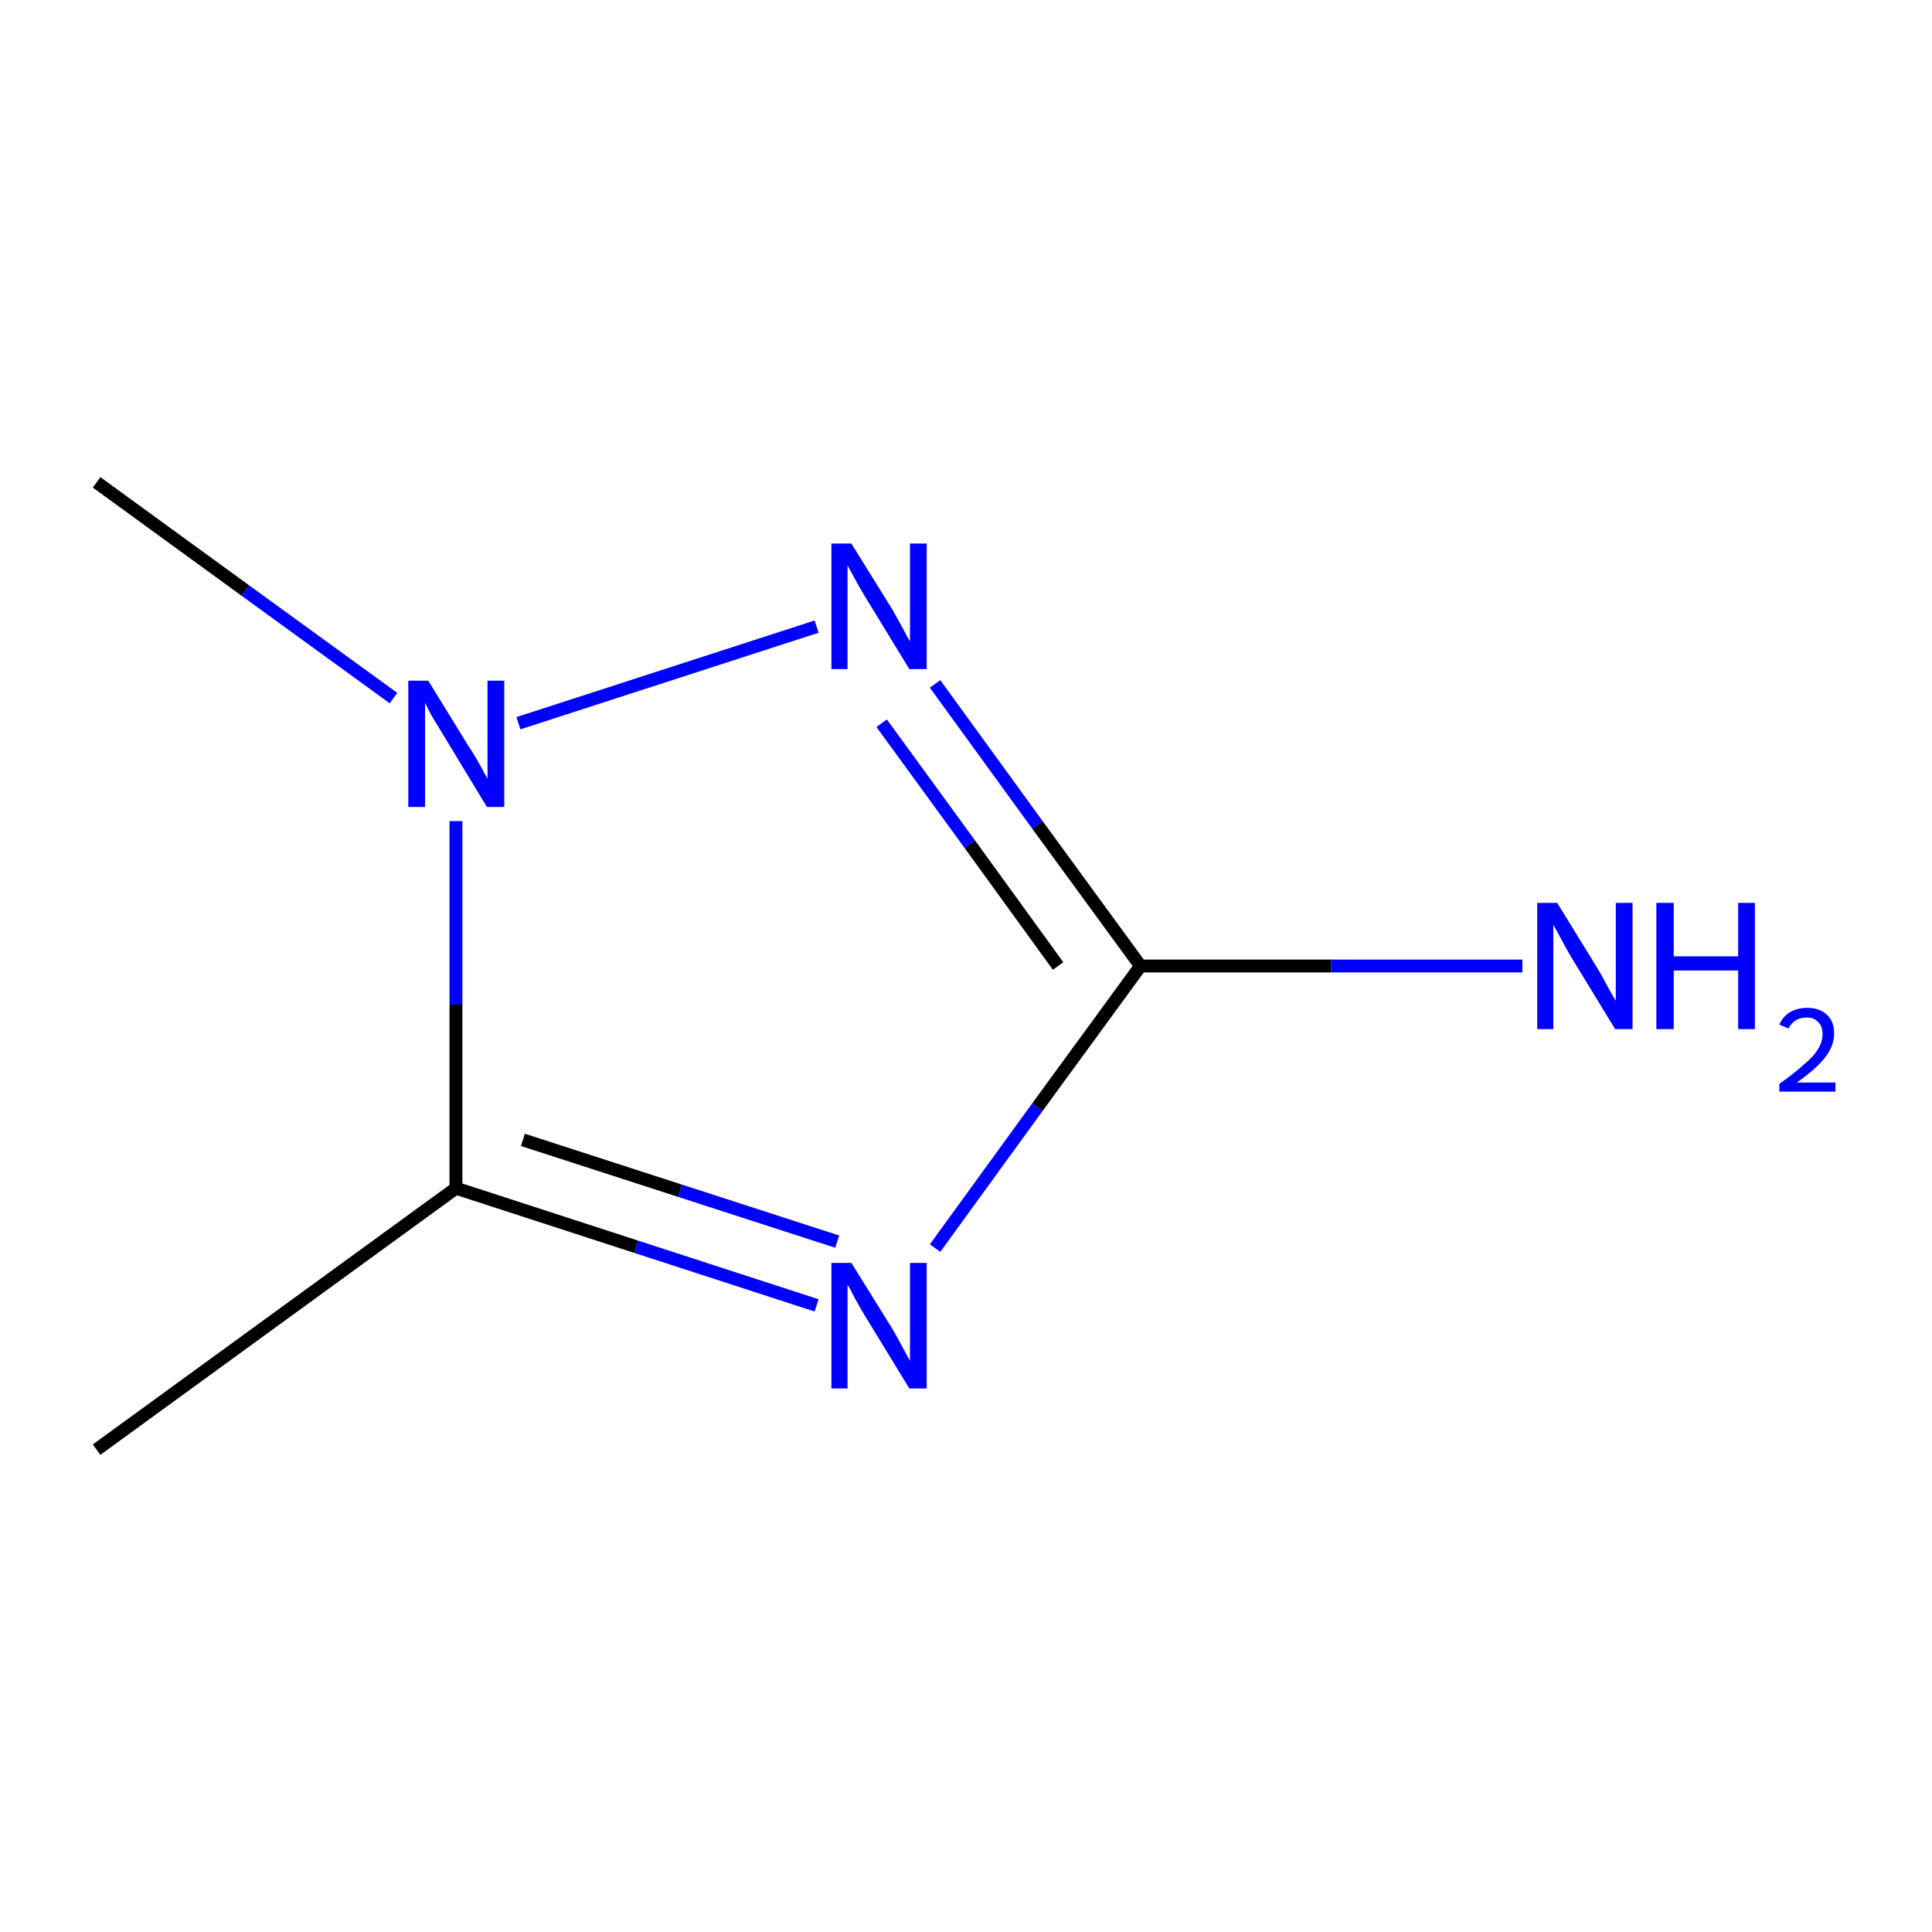 <?xml version='1.0' encoding='iso-8859-1'?>
<svg version='1.1' baseProfile='full'
              xmlns='http://www.w3.org/2000/svg'
                      xmlns:rdkit='http://www.rdkit.org/xml'
                      xmlns:xlink='http://www.w3.org/1999/xlink'
                  xml:space='preserve'
width='300px' height='300px' viewBox='0 0 300 300'>
<!-- END OF HEADER -->
<rect style='opacity:1.0;fill:#FFFFFF;stroke:none' width='300.0' height='300.0' x='0.0' y='0.0'> </rect>
<path class='bond-0 atom-0 atom-1' d='M 15.0,225.1 L 70.8,184.5' style='fill:none;fill-rule:evenodd;stroke:#000000;stroke-width:2.0px;stroke-linecap:butt;stroke-linejoin:miter;stroke-opacity:1' />
<path class='bond-1 atom-1 atom-2' d='M 70.8,184.5 L 98.8,193.6' style='fill:none;fill-rule:evenodd;stroke:#000000;stroke-width:2.0px;stroke-linecap:butt;stroke-linejoin:miter;stroke-opacity:1' />
<path class='bond-1 atom-1 atom-2' d='M 98.8,193.6 L 126.8,202.7' style='fill:none;fill-rule:evenodd;stroke:#0000FF;stroke-width:2.0px;stroke-linecap:butt;stroke-linejoin:miter;stroke-opacity:1' />
<path class='bond-1 atom-1 atom-2' d='M 81.2,177.0 L 105.6,184.9' style='fill:none;fill-rule:evenodd;stroke:#000000;stroke-width:2.0px;stroke-linecap:butt;stroke-linejoin:miter;stroke-opacity:1' />
<path class='bond-1 atom-1 atom-2' d='M 105.6,184.9 L 130.0,192.8' style='fill:none;fill-rule:evenodd;stroke:#0000FF;stroke-width:2.0px;stroke-linecap:butt;stroke-linejoin:miter;stroke-opacity:1' />
<path class='bond-2 atom-2 atom-3' d='M 145.2,193.8 L 161.1,171.9' style='fill:none;fill-rule:evenodd;stroke:#0000FF;stroke-width:2.0px;stroke-linecap:butt;stroke-linejoin:miter;stroke-opacity:1' />
<path class='bond-2 atom-2 atom-3' d='M 161.1,171.9 L 177.1,150.0' style='fill:none;fill-rule:evenodd;stroke:#000000;stroke-width:2.0px;stroke-linecap:butt;stroke-linejoin:miter;stroke-opacity:1' />
<path class='bond-3 atom-3 atom-4' d='M 177.1,150.0 L 206.7,150.0' style='fill:none;fill-rule:evenodd;stroke:#000000;stroke-width:2.0px;stroke-linecap:butt;stroke-linejoin:miter;stroke-opacity:1' />
<path class='bond-3 atom-3 atom-4' d='M 206.7,150.0 L 236.4,150.0' style='fill:none;fill-rule:evenodd;stroke:#0000FF;stroke-width:2.0px;stroke-linecap:butt;stroke-linejoin:miter;stroke-opacity:1' />
<path class='bond-4 atom-3 atom-5' d='M 177.1,150.0 L 161.1,128.1' style='fill:none;fill-rule:evenodd;stroke:#000000;stroke-width:2.0px;stroke-linecap:butt;stroke-linejoin:miter;stroke-opacity:1' />
<path class='bond-4 atom-3 atom-5' d='M 161.1,128.1 L 145.2,106.2' style='fill:none;fill-rule:evenodd;stroke:#0000FF;stroke-width:2.0px;stroke-linecap:butt;stroke-linejoin:miter;stroke-opacity:1' />
<path class='bond-4 atom-3 atom-5' d='M 164.3,150.0 L 150.6,131.1' style='fill:none;fill-rule:evenodd;stroke:#000000;stroke-width:2.0px;stroke-linecap:butt;stroke-linejoin:miter;stroke-opacity:1' />
<path class='bond-4 atom-3 atom-5' d='M 150.6,131.1 L 136.9,112.3' style='fill:none;fill-rule:evenodd;stroke:#0000FF;stroke-width:2.0px;stroke-linecap:butt;stroke-linejoin:miter;stroke-opacity:1' />
<path class='bond-5 atom-5 atom-6' d='M 126.8,97.3 L 80.5,112.3' style='fill:none;fill-rule:evenodd;stroke:#0000FF;stroke-width:2.0px;stroke-linecap:butt;stroke-linejoin:miter;stroke-opacity:1' />
<path class='bond-6 atom-6 atom-7' d='M 61.1,108.4 L 38.1,91.7' style='fill:none;fill-rule:evenodd;stroke:#0000FF;stroke-width:2.0px;stroke-linecap:butt;stroke-linejoin:miter;stroke-opacity:1' />
<path class='bond-6 atom-6 atom-7' d='M 38.1,91.7 L 15.0,74.9' style='fill:none;fill-rule:evenodd;stroke:#000000;stroke-width:2.0px;stroke-linecap:butt;stroke-linejoin:miter;stroke-opacity:1' />
<path class='bond-7 atom-6 atom-1' d='M 70.8,127.5 L 70.8,156.0' style='fill:none;fill-rule:evenodd;stroke:#0000FF;stroke-width:2.0px;stroke-linecap:butt;stroke-linejoin:miter;stroke-opacity:1' />
<path class='bond-7 atom-6 atom-1' d='M 70.8,156.0 L 70.8,184.5' style='fill:none;fill-rule:evenodd;stroke:#000000;stroke-width:2.0px;stroke-linecap:butt;stroke-linejoin:miter;stroke-opacity:1' />
<path class='atom-2' d='M 132.2 196.1
L 138.6 206.4
Q 139.2 207.4, 140.2 209.3
Q 141.2 211.1, 141.3 211.3
L 141.3 196.1
L 143.9 196.1
L 143.9 215.6
L 141.2 215.6
L 134.3 204.3
Q 133.5 203.0, 132.7 201.5
Q 131.9 199.9, 131.6 199.5
L 131.6 215.6
L 129.1 215.6
L 129.1 196.1
L 132.2 196.1
' fill='#0000FF'/>
<path class='atom-4' d='M 241.8 140.2
L 248.2 150.6
Q 248.8 151.6, 249.8 153.5
Q 250.8 155.3, 250.9 155.4
L 250.9 140.2
L 253.5 140.2
L 253.5 159.8
L 250.8 159.8
L 243.9 148.5
Q 243.1 147.1, 242.3 145.6
Q 241.5 144.1, 241.2 143.6
L 241.2 159.8
L 238.7 159.8
L 238.7 140.2
L 241.8 140.2
' fill='#0000FF'/>
<path class='atom-4' d='M 257.2 140.2
L 259.9 140.2
L 259.9 148.5
L 269.9 148.5
L 269.9 140.2
L 272.5 140.2
L 272.5 159.8
L 269.9 159.8
L 269.9 150.7
L 259.9 150.7
L 259.9 159.8
L 257.2 159.8
L 257.2 140.2
' fill='#0000FF'/>
<path class='atom-4' d='M 276.3 159.1
Q 276.8 157.9, 277.9 157.2
Q 279.1 156.5, 280.6 156.5
Q 282.6 156.5, 283.7 157.6
Q 284.8 158.6, 284.8 160.5
Q 284.8 162.4, 283.4 164.2
Q 282.0 166.0, 279.0 168.1
L 285.0 168.1
L 285.0 169.5
L 276.3 169.5
L 276.3 168.3
Q 278.7 166.6, 280.1 165.3
Q 281.6 164.1, 282.3 162.9
Q 283.0 161.8, 283.0 160.6
Q 283.0 159.3, 282.3 158.7
Q 281.7 158.0, 280.6 158.0
Q 279.6 158.0, 278.9 158.4
Q 278.2 158.8, 277.7 159.7
L 276.3 159.1
' fill='#0000FF'/>
<path class='atom-5' d='M 132.2 84.4
L 138.6 94.7
Q 139.2 95.8, 140.2 97.6
Q 141.2 99.5, 141.3 99.6
L 141.3 84.4
L 143.9 84.4
L 143.9 103.9
L 141.2 103.9
L 134.3 92.6
Q 133.5 91.3, 132.7 89.8
Q 131.9 88.3, 131.6 87.8
L 131.6 103.9
L 129.1 103.9
L 129.1 84.4
L 132.2 84.4
' fill='#0000FF'/>
<path class='atom-6' d='M 66.5 105.7
L 72.9 116.1
Q 73.6 117.1, 74.6 118.9
Q 75.6 120.8, 75.7 120.9
L 75.7 105.7
L 78.3 105.7
L 78.3 125.3
L 75.6 125.3
L 68.7 113.9
Q 67.9 112.6, 67.0 111.1
Q 66.2 109.6, 66.0 109.1
L 66.0 125.3
L 63.4 125.3
L 63.4 105.7
L 66.5 105.7
' fill='#0000FF'/>
</svg>

